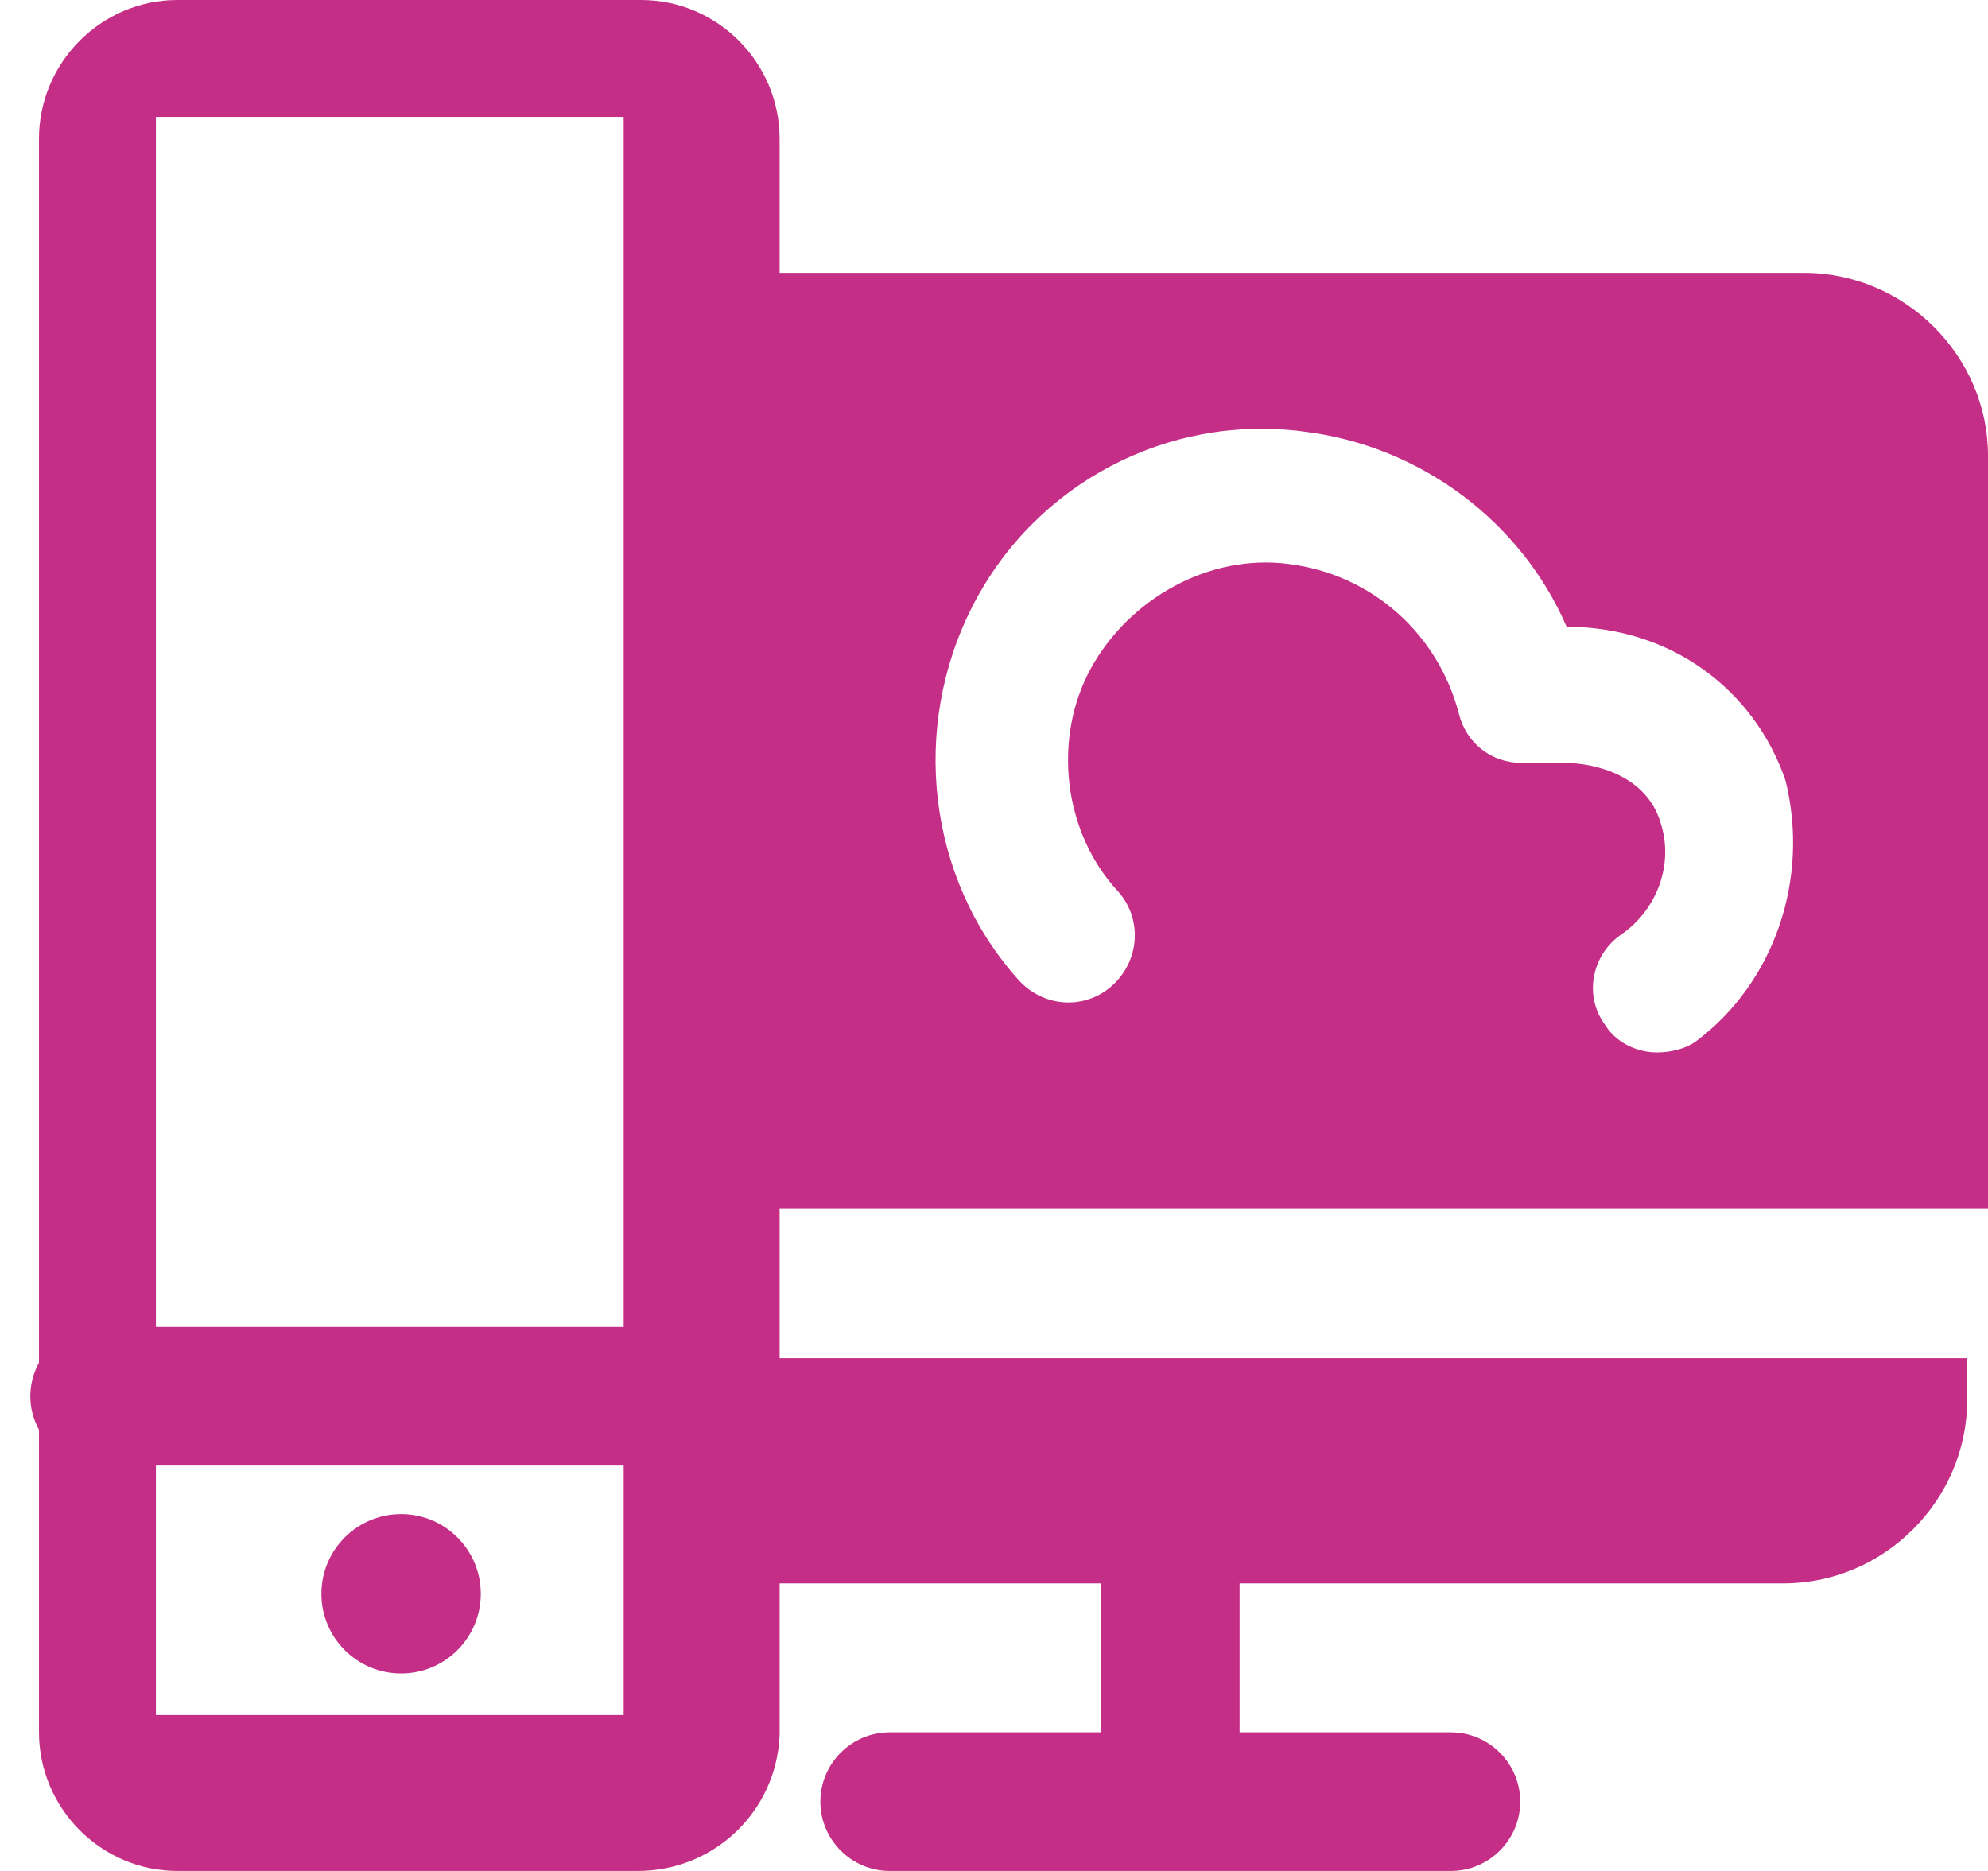 <?xml version="1.0" encoding="UTF-8"?>
<svg width="51px" height="48px" viewBox="0 0 51 48" version="1.1" xmlns="http://www.w3.org/2000/svg" xmlns:xlink="http://www.w3.org/1999/xlink">
    <title>公有云 (6)</title>
    <g id="页面-1" stroke="none" stroke-width="1" fill="none" fill-rule="evenodd">
        <g id="产品-金融量化" transform="translate(-374, -638)" fill="#C52E86" fill-rule="nonzero">
            <g id="编组-2" transform="translate(374.778, 637)">
                <g id="公有云-(6)" transform="translate(0, 1)">
                    <path d="M36.444,44.444 L31.022,44.444 L31.022,39.2 C31.022,38.222 30.222,37.422 29.244,37.422 C28.267,37.422 27.467,38.222 27.467,39.2 L27.467,44.444 L22.044,44.444 C21.067,44.444 20.267,45.244 20.267,46.222 C20.267,47.2 21.067,48 22.044,48 L36.444,48 C37.422,48 38.222,47.2 38.222,46.222 C38.222,45.244 37.422,44.444 36.444,44.444 Z" id="路径"></path>
                    <path d="M17.156,34.756 L17.156,37.956 C16.444,37.956 15.822,38.578 15.822,39.289 C15.822,40 16.444,40.622 17.156,40.622 L44.978,40.622 C47.556,40.622 49.689,38.489 49.689,35.911 L49.689,34.844 L17.156,34.844 L17.156,34.756 Z" id="路径"></path>
                    <path d="M15.582,48 L3.774,48 C1.82,48 0.222,46.397 0.222,44.438 L0.222,3.562 C0.222,1.603 1.82,0 3.774,0 L15.671,0 C17.624,0 19.222,1.603 19.222,3.562 L19.222,44.527 C19.133,46.486 17.535,48 15.582,48 Z M3.222,3 L3.222,44 L15.222,44 L15.222,3 L3.222,3 Z" id="形状"></path>
                    <path d="M17.156,37.6 L1.778,37.6 C0.8,37.6 0,36.8 0,35.822 C0,34.844 0.8,34.044 1.778,34.044 L17.156,34.044 C18.133,34.044 18.933,34.844 18.933,35.822 C18.933,36.8 18.133,37.6 17.156,37.6 Z" id="路径"></path>
                    <path d="M7.467,40.889 C7.467,42.018 8.382,42.933 9.511,42.933 C10.64,42.933 11.556,42.018 11.556,40.889 C11.556,39.76 10.64,38.844 9.511,38.844 C8.382,38.844 7.467,39.76 7.467,40.889 L7.467,40.889 Z" id="路径"></path>
                    <path d="M45.505,7 L17.557,7 C16.845,7 16.222,7.62 16.222,8.328 C16.222,9.037 16.845,9.657 17.557,9.657 L17.557,31 L50.222,31 L50.222,11.694 C50.222,9.125 48.086,7 45.505,7 Z M42.71,26.731 C42.442,26.91 42.086,27 41.729,27 C41.195,27 40.66,26.731 40.393,26.284 C39.858,25.568 40.036,24.494 40.838,23.957 C41.729,23.33 42.175,22.167 41.818,21.093 C41.462,19.929 40.214,19.571 39.323,19.571 L38.254,19.571 C37.452,19.571 36.828,19.034 36.65,18.318 C36.115,16.259 34.422,14.738 32.284,14.469 C30.234,14.201 28.185,15.364 27.204,17.154 C26.224,18.945 26.492,21.361 27.917,22.883 C28.541,23.599 28.452,24.673 27.739,25.299 C27.026,25.926 25.957,25.836 25.333,25.12 C23.016,22.525 22.571,18.676 24.175,15.543 C25.779,12.411 29.165,10.621 32.64,11.068 C35.67,11.426 38.254,13.395 39.412,16.08 C42.086,16.08 44.224,17.691 45.026,20.019 C45.65,22.525 44.759,25.21 42.71,26.731 L42.71,26.731 Z" id="形状"></path>
                </g>
            </g>
        </g>
    </g>
</svg>